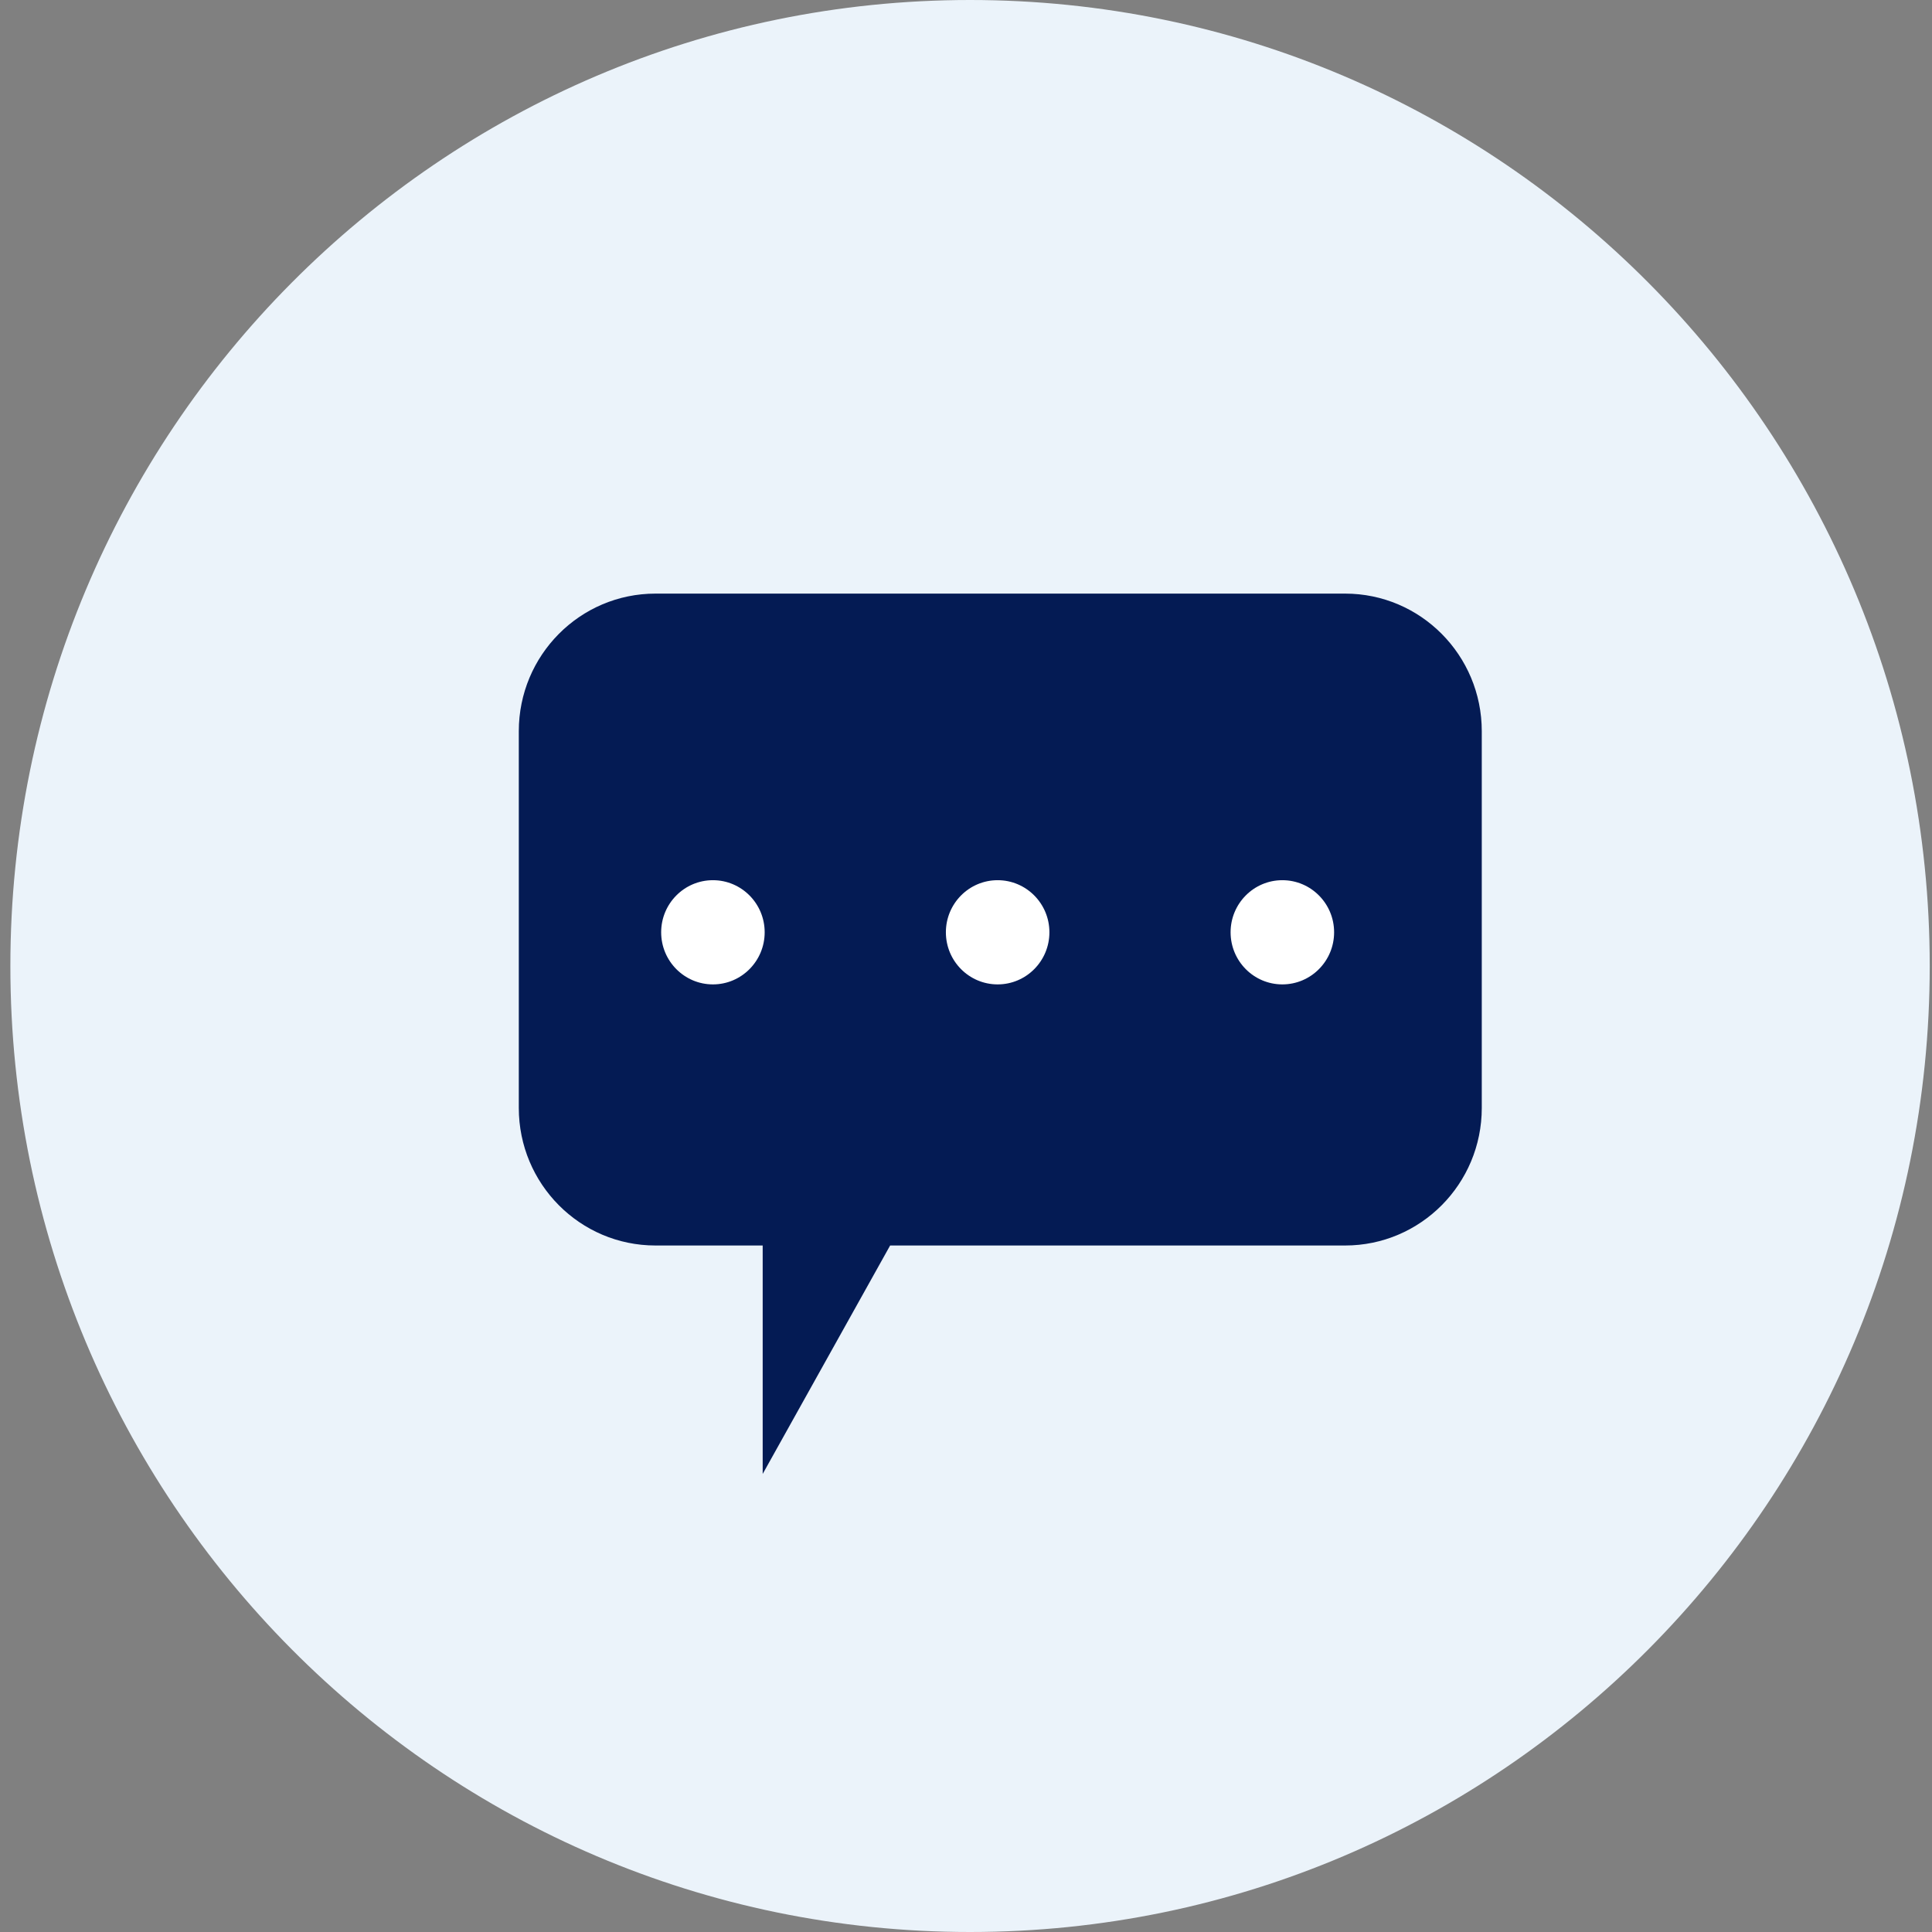 <svg width="111" height="111" viewBox="0 0 111 111" fill="none" xmlns="http://www.w3.org/2000/svg">
<rect x="0" y="0" width="111" height="111" fill="#808080" stroke="none"/>
<path fill-rule="evenodd" clip-rule="evenodd" d="M110.869 55.501C110.869 86.152 86.184 111 55.732 111C25.282 111 0.596 86.152 0.596 55.501C0.596 24.848 25.282 0 55.732 0C86.184 0 110.869 24.848 110.869 55.501Z" fill="#EBF3FA"/>
<path fill-rule="evenodd" clip-rule="evenodd" d="M37.659 34.105H77.282C81.618 34.105 85.133 37.645 85.133 42.01V63.655C85.133 68.02 81.618 71.558 77.282 71.558H51.141L43.819 84.683V71.558H37.659C33.322 71.558 29.807 68.02 29.807 63.655V42.01C29.807 37.645 33.322 34.105 37.659 34.105Z" fill="#041B54"/>
<path fill-rule="evenodd" clip-rule="evenodd" d="M70.702 53.563C70.702 55.216 72.033 56.557 73.675 56.557C75.317 56.557 76.649 55.216 76.649 53.563C76.649 51.911 75.317 50.57 73.675 50.57C72.033 50.57 70.702 51.911 70.702 53.563Z" fill="white"/>
<path fill-rule="evenodd" clip-rule="evenodd" d="M54.344 53.563C54.344 55.216 55.676 56.557 57.318 56.557C58.96 56.557 60.292 55.216 60.292 53.563C60.292 51.911 58.96 50.57 57.318 50.57C55.676 50.57 54.344 51.911 54.344 53.563Z" fill="white"/>
<path fill-rule="evenodd" clip-rule="evenodd" d="M37.986 53.563C37.986 55.216 39.318 56.557 40.96 56.557C42.601 56.557 43.933 55.216 43.933 53.563C43.933 51.911 42.601 50.57 40.96 50.57C39.318 50.57 37.986 51.911 37.986 53.563Z" fill="white"/>
</svg>
